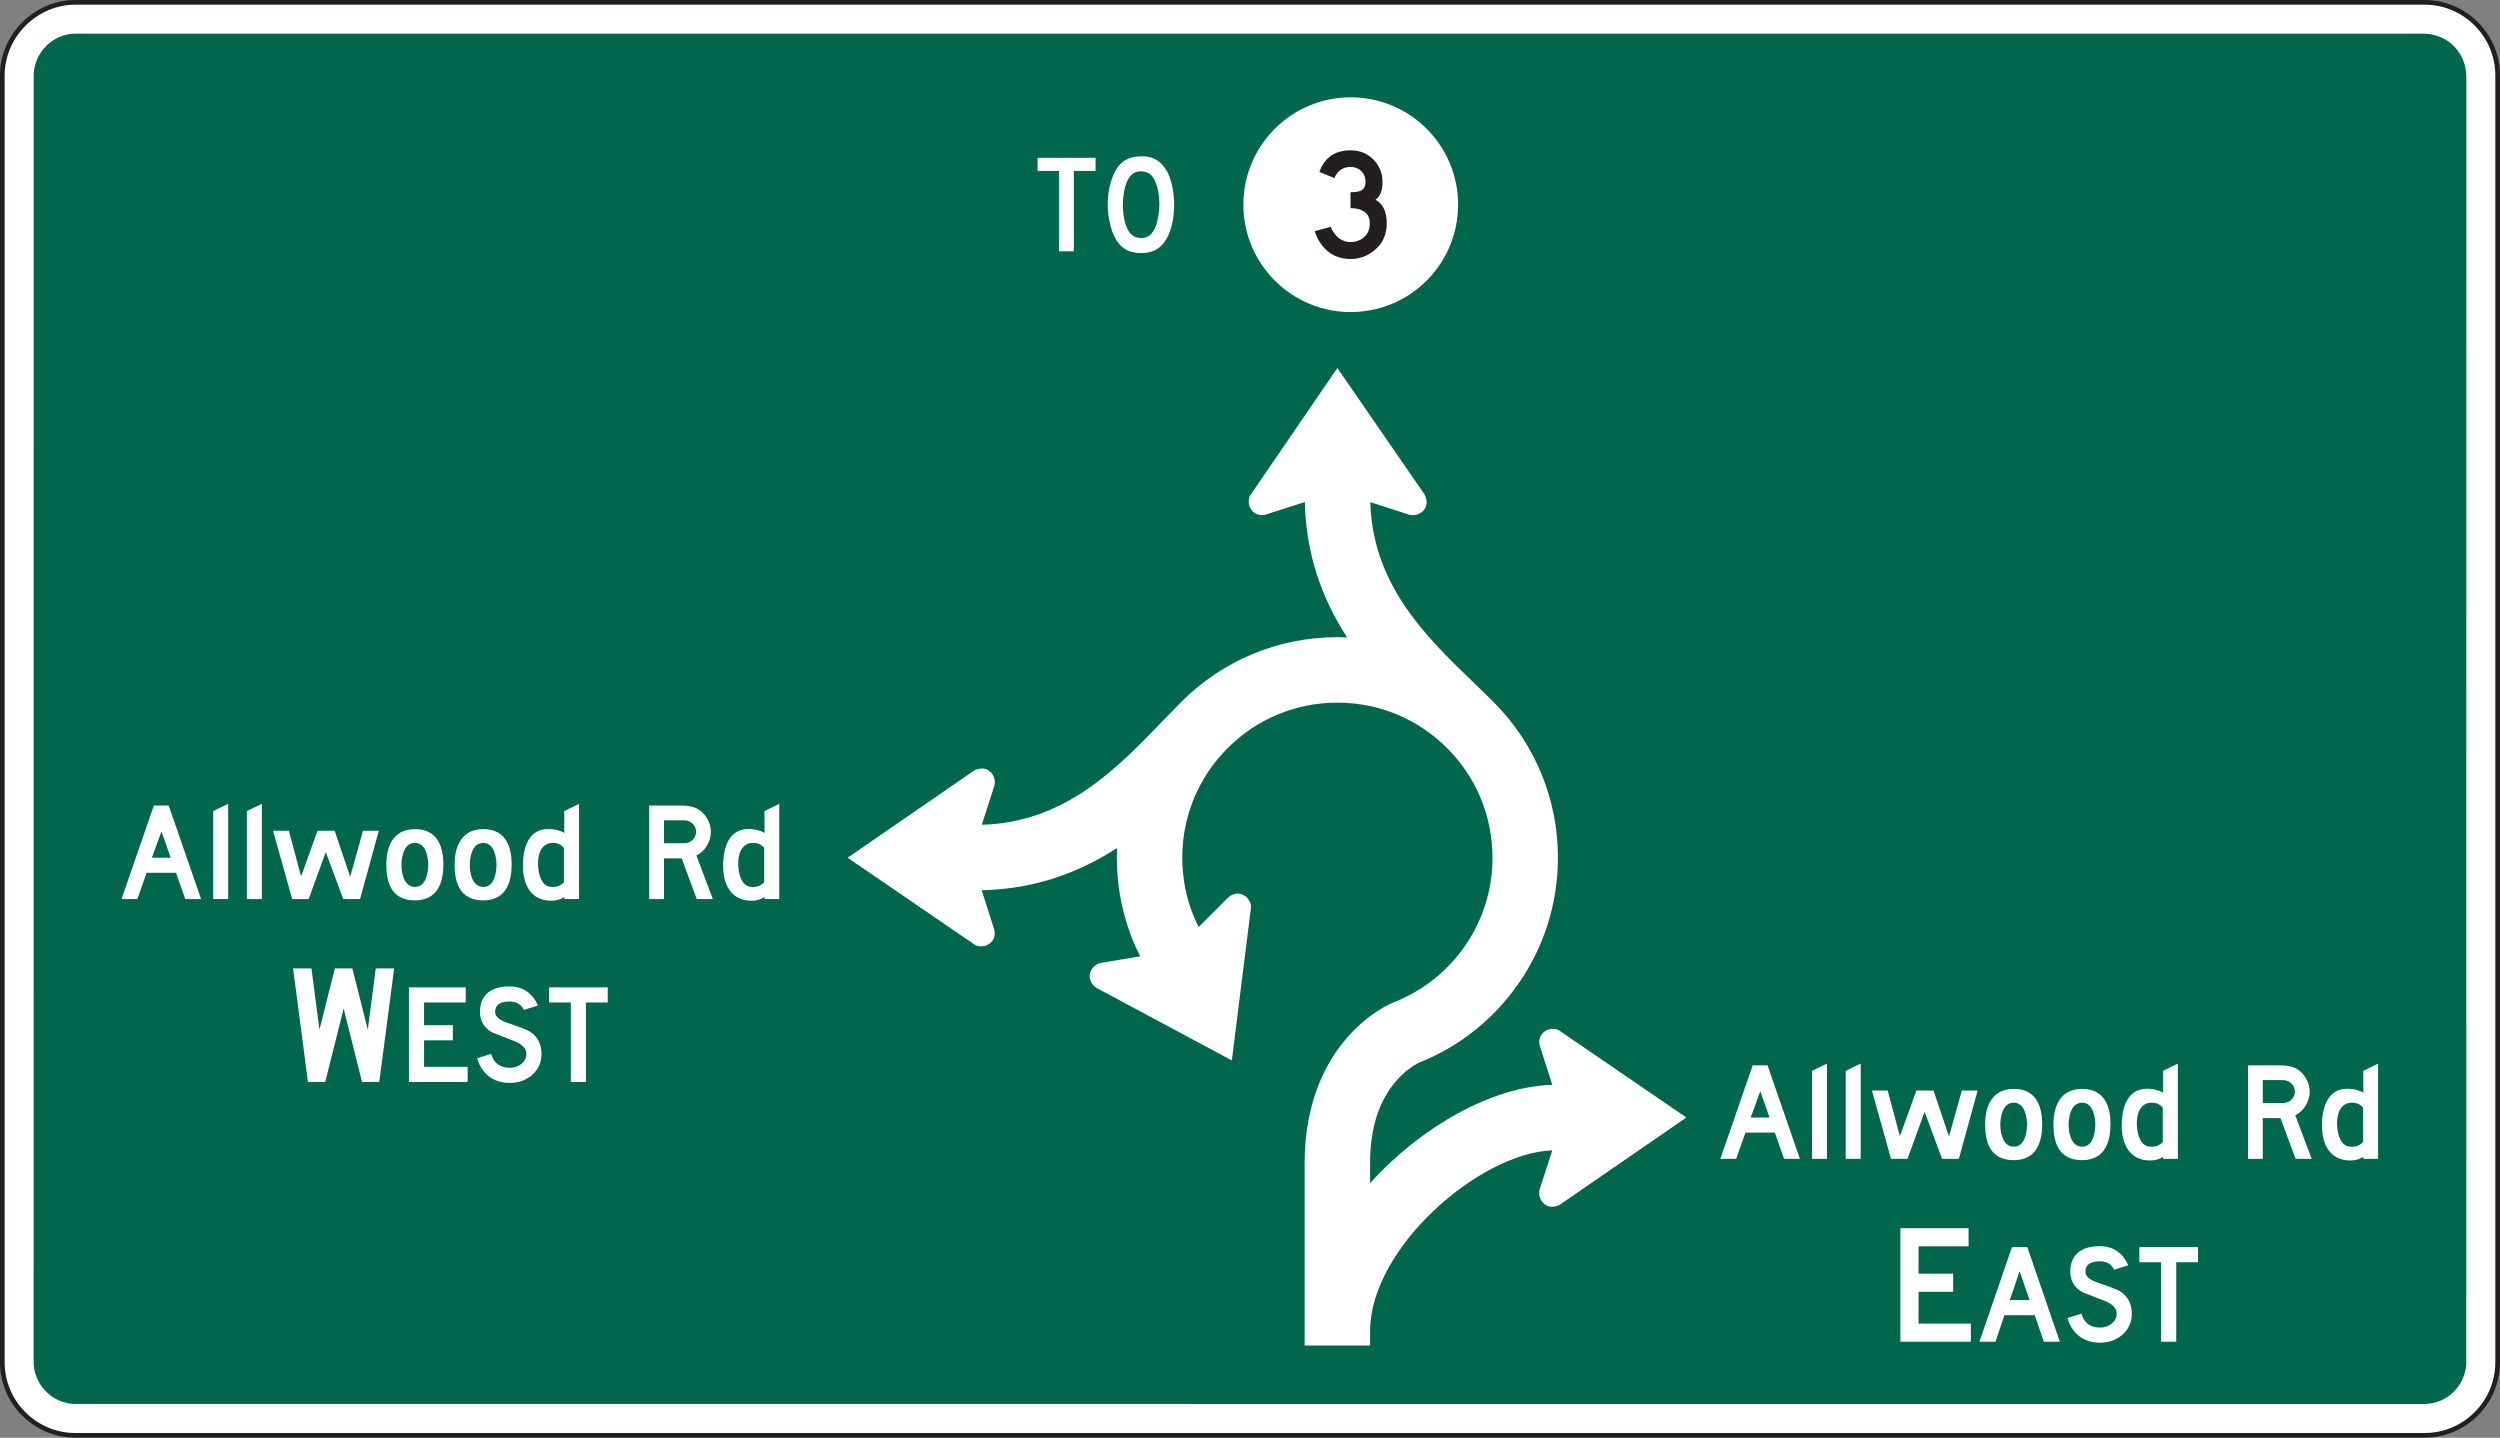 <?xml version="1.0" encoding="UTF-8" standalone="no"?>
<!-- Created with Inkscape (http://www.inkscape.org/) -->

<svg
   xmlns:dc="http://purl.org/dc/elements/1.1/"
   xmlns:cc="http://creativecommons.org/ns#"
   xmlns:rdf="http://www.w3.org/1999/02/22-rdf-syntax-ns#"
   xmlns:svg="http://www.w3.org/2000/svg"
   xmlns="http://www.w3.org/2000/svg"
   xmlns:sodipodi="http://sodipodi.sourceforge.net/DTD/sodipodi-0.dtd"
   xmlns:inkscape="http://www.inkscape.org/namespaces/inkscape"
   width="334.178"
   height="192.188"
   id="svg14413"
   version="1.1"
   inkscape:version="0.48.2 r9819"
   sodipodi:docname="New document 140">
  <rect width="100%" height="100%" fill="#808080" stroke="none"/>
  <defs
     id="defs14415">
    <clipPath
       clipPathUnits="userSpaceOnUse"
       id="clipPath12772">
      <path
         inkscape:connector-curvature="0"
         d="m 27,426.649 513,0 0,312.601 -513,0 0,-312.601 z"
         id="path12774" />
    </clipPath>
    <clipPath
       clipPathUnits="userSpaceOnUse"
       id="clipPath12760">
      <path
         inkscape:connector-curvature="0"
         d="m 31.378,428.619 504.244,0 0,310.631 -504.244,0 0,-310.631 z"
         id="path12762" />
    </clipPath>
    <clipPath
       clipPathUnits="userSpaceOnUse"
       id="clipPath12748">
      <path
         inkscape:connector-curvature="0"
         d="m 27,426.649 513,0 0,312.601 -513,0 0,-312.601 z"
         id="path12750" />
    </clipPath>
  </defs>
  <sodipodi:namedview
     id="base"
     pagecolor="#ffffff"
     bordercolor="#666666"
     borderopacity="1.0"
     inkscape:pageopacity="0.0"
     inkscape:pageshadow="2"
     inkscape:zoom="0.35"
     inkscape:cx="179.23029"
     inkscape:cy="33.242217"
     inkscape:document-units="px"
     inkscape:current-layer="layer1"
     showgrid="false"
     fit-margin-top="0"
     fit-margin-left="0"
     fit-margin-right="0"
     fit-margin-bottom="0"
     inkscape:window-width="469"
     inkscape:window-height="425"
     inkscape:window-x="1541"
     inkscape:window-y="175"
     inkscape:window-maximized="0" />
  <g
     inkscape:label="Layer 1"
     inkscape:groupmode="layer"
     id="layer1"
     transform="translate(-195.77,-373.417)">
    <g
       transform="matrix(1.25,0,0,-1.25,-139.58,1119.554)"
       id="g12744">
      <g
         id="g12746"
         clip-path="url(#clipPath12748)">
        <g
           id="g12752"
           transform="translate(276.342,596.66)">
          <path
             inkscape:connector-curvature="0"
             d="m 0,0 251.217,0 c 4.303,0 7.813,-3.51 7.813,-7.815 l 0,-137.612 c 0,-4.302 -3.51,-7.814 -7.813,-7.814 l -251.217,0 c -4.305,0 -7.815,3.512 -7.815,7.814 l 0,137.612 C -7.815,-3.563 -4.251,0 0,0"
             style="fill:#ffffff;fill-opacity:1;fill-rule:nonzero;stroke:none"
             id="path12754" />
        </g>
      </g>
    </g>
    <g
       transform="matrix(1.25,0,0,-1.25,-139.58,1119.554)"
       id="g12756">
      <g
         id="g12758"
         clip-path="url(#clipPath12760)">
        <g
           id="g12764"
           transform="translate(276.342,596.66)">
          <path
             inkscape:connector-curvature="0"
             d="m 0,0 251.217,0 c 4.303,0 7.813,-3.51 7.813,-7.815 l 0,-137.612 c 0,-4.302 -3.51,-7.814 -7.813,-7.814 l -251.217,0 c -4.305,0 -7.815,3.512 -7.815,7.814 l 0,137.612 C -7.815,-3.563 -4.251,0 0,0"
             style="fill:none;stroke:#231f20;stroke-width:0.5;stroke-linecap:butt;stroke-linejoin:miter;stroke-miterlimit:4;stroke-opacity:1;stroke-dasharray:none"
             id="path12766" />
        </g>
      </g>
    </g>
    <g
       transform="matrix(1.25,0,0,-1.25,-139.58,1119.554)"
       id="g12768">
      <g
         id="g12770"
         clip-path="url(#clipPath12772)">
        <g
           id="g12776"
           transform="translate(527.516,593.31)">
          <path
             inkscape:connector-curvature="0"
             d="M 0,0 C 2.524,-0.057 4.44,-1.992 4.508,-4.508 L 4.5,-142.307 c -0.183,-2.373 -2.103,-4.221 -4.5,-4.234 l -251.404,0.009 c -2.375,0.159 -4.224,2.118 -4.235,4.498 l 0.006,137.8 c 0.183,2.373 2.105,4.224 4.502,4.234 L 0,0"
             style="fill:#00674c;fill-opacity:1;fill-rule:evenodd;stroke:none"
             id="path12778" />
        </g>
        <g
           id="g12780"
           transform="translate(434.938,486.767)">
          <path
             inkscape:connector-curvature="0"
             d="M 0,0 C 0,0 -0.879,0.412 -1.641,-0.291 -2.258,-0.879 -1.996,-1.7 -1.996,-1.7 l 1.335,-4.171 c -6.358,-0.147 -14.035,-4.448 -19.483,-10.512 l 0,2.191 c 0,3.682 0.947,6.633 2.816,8.774 1.205,1.38 2.383,1.91 2.394,1.916 4.289,1.687 8.006,4.634 10.683,8.496 2.742,3.953 4.192,8.595 4.192,13.426 0,6.298 -2.453,12.22 -6.907,16.675 l -2.114,2.063 c -5.071,4.883 -10.788,10.414 -11.04,19.283 l 0.008,0 4.097,-1.322 c 0,0 0.825,-0.293 1.498,0.351 0.825,0.795 0.178,1.821 0.178,1.821 l -9.304,13.5 -9.36,-13.678 c 0,0 -0.412,-0.879 0.291,-1.641 0.588,-0.617 1.408,-0.355 1.408,-0.355 l 4.184,1.338 c 0.121,-5.844 1.985,-10.567 4.518,-14.477 -0.346,0.014 -0.693,0.026 -1.041,0.026 -6.299,0 -12.221,-2.454 -16.676,-6.907 l -10e-4,0 -2.062,-2.113 C -47.266,27.912 -52.797,22.195 -61.665,21.943 l 0,0.008 1.322,4.097 c 0,0 0.293,0.825 -0.351,1.498 -0.795,0.825 -1.821,0.178 -1.821,0.178 l -13.5,-9.304 13.678,-9.36 c 0,0 0.879,-0.412 1.641,0.291 0.617,0.588 0.355,1.408 0.355,1.408 l -1.339,4.184 c 5.844,0.121 10.568,1.986 14.478,4.518 -0.015,-0.346 -0.025,-0.694 -0.025,-1.041 0,-2.545 0.403,-5.049 1.199,-7.444 0.355,-1.068 0.794,-2.103 1.297,-3.105 l -4.157,-0.69 c 0,0 -0.864,-0.115 -1.169,-0.998 -0.369,-1.084 0.674,-1.699 0.674,-1.699 l 14.454,-7.74 2.06,16.445 c 0,0 -0.037,0.969 -1.012,1.324 -0.805,0.28 -1.414,-0.328 -1.414,-0.328 l -3.109,-3.109 -0.087,-0.043 c -0.347,0.695 -0.651,1.41 -0.897,2.15 -0.558,1.682 -0.841,3.444 -0.841,5.237 0,4.429 1.725,8.593 4.858,11.726 3.133,3.133 7.298,4.859 11.728,4.859 4.43,0 8.595,-1.726 11.728,-4.859 3.133,-3.133 4.858,-7.297 4.858,-11.726 0,-3.397 -1.018,-6.661 -2.945,-9.438 -1.886,-2.719 -4.502,-4.795 -7.565,-6.002 -0.453,-0.18 -2.755,-1.185 -5.034,-3.797 -2.071,-2.371 -4.542,-6.619 -4.542,-13.375 l 0,-15.113 0,-4.44 6.999,0 0,1.561 c 0,8.83 11.645,19.018 19.472,19.313 l 0,-0.02 -1.322,-4.098 c 0,0 -0.293,-0.824 0.351,-1.498 0.795,-0.824 1.821,-0.177 1.821,-0.177 L 13.678,-9.36 0,0 z"
             style="fill:#ffffff;fill-opacity:1;fill-rule:nonzero;stroke:none"
             id="path12782" />
        </g>
        <g
           id="g12784"
           transform="translate(391.662,577.812)">
          <path
             inkscape:connector-curvature="0"
             d="m 0,0 c -0.317,0.525 -0.703,0.736 -1.301,0.771 -0.775,0.036 -1.268,-0.349 -1.619,-1.228 -0.246,-0.596 -0.387,-1.508 -0.387,-2.35 0,-1.052 0.211,-2.14 0.598,-2.773 0.316,-0.525 0.738,-0.772 1.373,-0.772 0.738,0 1.195,0.385 1.547,1.262 0.211,0.528 0.386,1.51 0.386,2.283 C 0.597,-1.684 0.386,-0.666 0,0 m 1.09,-6.842 c -0.563,-0.773 -1.372,-1.125 -2.426,-1.125 -1.408,0 -2.287,0.563 -2.885,1.789 -0.422,0.844 -0.703,2.176 -0.703,3.371 0,1.649 0.422,3.121 1.09,4.071 0.597,0.771 1.406,1.123 2.568,1.123 1.266,0 2.145,-0.563 2.777,-1.791 0.422,-0.877 0.668,-2.141 0.668,-3.403 0,-1.58 -0.386,-3.16 -1.089,-4.035"
             style="fill:#ffffff;fill-opacity:1;fill-rule:nonzero;stroke:none"
             id="path12786" />
        </g>
        <g
           id="g12788"
           transform="translate(383.111,578.63)">
          <path
             inkscape:connector-curvature="0"
             d="m 0,0 0,-8.595 -1.586,0 0,8.595 -2.291,0 0,1.405 6.203,0 L 2.326,0 0,0 z"
             style="fill:#ffffff;fill-opacity:1;fill-rule:nonzero;stroke:none"
             id="path12790" />
        </g>
        <g
           id="g12792"
           transform="translate(424.204,575.023)">
          <path
             inkscape:connector-curvature="0"
             d="m 0,0 c 0,-6.342 -5.139,-11.483 -11.481,-11.483 -6.341,0 -11.481,5.141 -11.481,11.483 0,6.34 5.14,11.48 11.481,11.48 C -5.139,11.48 0,6.34 0,0"
             style="fill:#ffffff;fill-opacity:1;fill-rule:nonzero;stroke:none"
             id="path12794" />
        </g>
        <g
           id="g12796"
           transform="translate(416.575,573.039)">
          <path
             inkscape:connector-curvature="0"
             d="m 0,0 c 0,-1.247 -0.461,-2.227 -1.381,-2.946 -0.748,-0.59 -1.58,-0.883 -2.492,-0.883 -1.285,0 -2.309,0.498 -3.071,1.495 -0.318,0.406 -0.57,0.902 -0.759,1.482 l 1.699,0.465 c 0.49,-1.086 1.201,-1.629 2.131,-1.629 0.519,0 0.968,0.146 1.347,0.441 0.475,0.362 0.713,0.887 0.713,1.575 0,0.634 -0.259,1.084 -0.781,1.347 -0.355,0.182 -0.783,0.268 -1.281,0.262 l 0,1.703 c 0.498,0 0.865,0.057 1.099,0.17 0.34,0.164 0.51,0.475 0.51,0.926 0,0.469 -0.148,0.853 -0.447,1.154 -0.299,0.301 -0.686,0.453 -1.16,0.453 -0.567,0 -1.02,-0.197 -1.36,-0.59 C -5.459,5.162 -5.572,4.957 -5.572,4.814 l -1.633,0.67 c 0.552,1.541 1.662,2.312 3.332,2.312 1.004,0 1.83,-0.339 2.48,-1.019 0.627,-0.658 0.94,-1.451 0.94,-2.381 0,-0.914 -0.25,-1.541 -0.75,-1.881 C -0.401,2.062 0,1.224 0,0"
             style="fill:#231f20;fill-opacity:1;fill-rule:nonzero;stroke:none"
             id="path12798" />
        </g>
        <g
           id="g12800"
           transform="translate(325.814,504.454)">
          <path
             inkscape:connector-curvature="0"
             d="M 0,0 C 0.033,-1.017 0.35,-2.353 1.438,-2.389 2,-2.424 2.387,-2.283 2.772,-1.896 l 0,3.687 C 2.352,2.248 2,2.318 1.543,2.318 0.314,2.283 -0.035,1.053 0,0 M -1.615,0 C -1.58,1.932 -0.949,4.004 1.438,3.793 1.93,3.758 2.631,3.547 2.807,3.371 l 0,2.354 1.58,0.773 0,-10.185 -1.58,0 0,0.211 C 2.316,-3.758 1.965,-3.863 1.404,-3.863 -0.809,-3.863 -1.65,-2.072 -1.615,0"
             style="fill:#ffffff;fill-opacity:1;fill-rule:nonzero;stroke:none"
             id="path12802" />
        </g>
        <g
           id="g12804"
           transform="translate(347.226,504.454)">
          <path
             inkscape:connector-curvature="0"
             d="M 0,0 C 0.033,-1.017 0.35,-2.353 1.438,-2.389 2,-2.424 2.387,-2.283 2.772,-1.896 l 0,3.687 C 2.352,2.248 2,2.318 1.543,2.318 0.315,2.283 -0.035,1.053 0,0 M -1.615,0 C -1.58,1.932 -0.949,4.004 1.438,3.793 1.93,3.758 2.631,3.547 2.807,3.371 l 0,2.354 1.58,0.773 0,-10.185 -1.58,0 0,0.211 C 2.317,-3.758 1.965,-3.863 1.404,-3.863 -0.808,-3.863 -1.65,-2.072 -1.615,0"
             style="fill:#ffffff;fill-opacity:1;fill-rule:nonzero;stroke:none"
             id="path12806" />
        </g>
        <g
           id="g12808"
           transform="translate(291.08,500.767)">
          <path
             inkscape:connector-curvature="0"
             d="M 0,0 0,9.412 1.601,10.185 1.601,0 0,0 z"
             style="fill:#ffffff;fill-opacity:1;fill-rule:nonzero;stroke:none"
             id="path12810" />
        </g>
        <g
           id="g12812"
           transform="translate(294.679,500.767)">
          <path
             inkscape:connector-curvature="0"
             d="M 0,0 0,9.412 1.602,10.185 1.602,0 0,0 z"
             style="fill:#ffffff;fill-opacity:1;fill-rule:nonzero;stroke:none"
             id="path12814" />
        </g>
        <g
           id="g12816"
           transform="translate(312.658,506.772)">
          <path
             inkscape:connector-curvature="0"
             d="m 0,0 c -1.235,0 -1.446,-1.615 -1.446,-2.353 0,-0.738 0.211,-2.354 1.446,-2.354 1.234,0 1.412,1.651 1.412,2.389 C 1.412,-1.615 1.199,0 0,0 m 0,-6.146 c -2.539,0 -3.069,1.932 -3.069,3.828 0,1.615 0.53,3.793 3.069,3.793 2.506,0 3.035,-2.037 3.035,-3.793 0,-1.756 -0.529,-3.828 -3.035,-3.828"
             style="fill:#ffffff;fill-opacity:1;fill-rule:nonzero;stroke:none"
             id="path12818" />
        </g>
        <g
           id="g12820"
           transform="translate(319.962,506.772)">
          <path
             inkscape:connector-curvature="0"
             d="m 0,0 c -1.234,0 -1.447,-1.615 -1.447,-2.353 0,-0.738 0.213,-2.354 1.447,-2.354 1.235,0 1.411,1.651 1.411,2.389 C 1.411,-1.615 1.2,0 0,0 m 0,-6.146 c -2.539,0 -3.068,1.932 -3.068,3.828 0,1.615 0.529,3.793 3.068,3.793 2.504,0 3.034,-2.037 3.034,-3.793 0,-1.756 -0.53,-3.828 -3.034,-3.828"
             style="fill:#ffffff;fill-opacity:1;fill-rule:nonzero;stroke:none"
             id="path12822" />
        </g>
        <g
           id="g12824"
           transform="translate(306.783,500.765)">
          <path
             inkscape:connector-curvature="0"
             d="M 0,0 -1.797,0 -3.664,5.023 -5.496,0 l -1.762,0 -2.043,7.306 1.689,0 1.305,-4.881 1.762,4.881 1.832,0 1.656,-4.916 1.373,4.916 1.692,0 L 0,0 z"
             style="fill:#ffffff;fill-opacity:1;fill-rule:nonzero;stroke:none"
             id="path12826" />
        </g>
        <g
           id="g12828"
           transform="translate(342.087,509.013)">
          <path
             inkscape:connector-curvature="0"
             d="m 0,0 c -0.246,0.14 -0.386,0.175 -0.912,0.175 l -1.894,0 0,-2.457 1.894,0 c 0.491,0 0.666,0.036 0.912,0.176 0.387,0.211 0.631,0.631 0.631,1.053 C 0.631,-0.631 0.387,-0.211 0,0 m 0.702,-8.246 -1.614,4.351 -1.894,0 0,-4.351 -1.58,0 0,10 3.299,0 c 0.771,0 1.298,-0.071 1.789,-0.317 0.877,-0.42 1.509,-1.472 1.509,-2.49 0,-1.053 -0.632,-2.106 -1.545,-2.527 l 1.756,-4.666 -1.72,0 z"
             style="fill:#ffffff;fill-opacity:1;fill-rule:nonzero;stroke:none"
             id="path12830" />
        </g>
        <g
           id="g12832"
           transform="translate(285.546,507.995)">
          <path
             inkscape:connector-curvature="0"
             d="m 0,0 -1.022,-2.808 2.011,0 L 0,0 z m 2.541,-7.228 -0.988,2.806 -3.14,0 -0.988,-2.806 -1.696,0 3.459,10 1.588,0 3.459,-10 -1.694,0 z"
             style="fill:#ffffff;fill-opacity:1;fill-rule:nonzero;stroke:none"
             id="path12834" />
        </g>
        <g
           id="g12836"
           transform="translate(305.027,489.054)">
          <path
             inkscape:connector-curvature="0"
             d="m 0,0 -1.969,-7.846 -1.846,0 -1.591,12.141 1.966,0 0.852,-6.553 1.65,6.553 1.873,0 1.651,-6.553 0.851,6.553 1.967,0 -1.592,-12.141 -1.845,0 L 0,0 z"
             style="fill:#ffffff;fill-opacity:1;fill-rule:nonzero;stroke:none"
             id="path12838" />
        </g>
        <g
           id="g12840"
           transform="translate(318.287,481.208)">
          <path
             inkscape:connector-curvature="0"
             d="m 0,0 -6.276,0 0,10.117 6.073,0 0,-1.617 -4.456,0 0,-2.43 3.079,0 0,-1.617 -3.079,0 0,-2.836 L 0,1.617 0,0 z"
             style="fill:#ffffff;fill-opacity:1;fill-rule:nonzero;stroke:none"
             id="path12842" />
        </g>
        <g
           id="g12844"
           transform="translate(326.185,484.214)">
          <path
             inkscape:connector-curvature="0"
             d="m 0,0 c 0,-0.91 -0.326,-1.656 -0.98,-2.236 -0.655,-0.581 -1.461,-0.872 -2.42,-0.872 -1.215,0 -2.158,0.44 -2.834,1.317 -0.283,0.363 -0.5,0.803 -0.649,1.316 L -5.383,0 c 0.276,-0.992 0.946,-1.49 2.004,-1.49 0.453,0 0.852,0.132 1.196,0.394 0.378,0.291 0.566,0.654 0.566,1.094 0,0.574 -0.428,1.029 -1.285,1.365 -0.797,0.311 -1.594,0.621 -2.389,0.932 -0.857,0.5 -1.287,1.228 -1.287,2.185 0,0.817 0.236,1.461 0.709,1.934 0.539,0.533 1.354,0.799 2.439,0.799 1.416,0 2.436,-0.68 3.055,-2.041 L -1.883,4.697 c -0.291,0.6 -0.802,0.899 -1.539,0.899 -1.025,0 -1.539,-0.372 -1.539,-1.114 0,-0.478 0.43,-0.863 1.287,-1.152 C -2.332,2.871 -1.535,2.564 -1.285,2.408 -0.428,1.869 0,1.066 0,0"
             style="fill:#ffffff;fill-opacity:1;fill-rule:nonzero;stroke:none"
             id="path12846" />
        </g>
        <g
           id="g12848"
           transform="translate(333.269,489.708)">
          <path
             inkscape:connector-curvature="0"
             d="m 0,0 -2.33,0 0,-8.5 -1.617,0 0,8.5 -2.328,0 0,1.617 L 0,1.617 0,0 z"
             style="fill:#ffffff;fill-opacity:1;fill-rule:nonzero;stroke:none"
             id="path12850" />
        </g>
        <g
           id="g12852"
           transform="translate(496.788,476.675)">
          <path
             inkscape:connector-curvature="0"
             d="M 0,0 C 0.033,-1.018 0.349,-2.354 1.437,-2.389 2,-2.424 2.386,-2.283 2.771,-1.897 l 0,3.688 C 2.351,2.248 2,2.318 1.543,2.318 0.314,2.283 -0.035,1.053 0,0 M -1.616,0 C -1.58,1.931 -0.95,4.004 1.437,3.793 1.929,3.758 2.631,3.547 2.806,3.371 l 0,2.353 1.58,0.774 0,-10.186 -1.58,0 0,0.211 c -0.49,-0.281 -0.841,-0.386 -1.402,-0.386 -2.213,0 -3.055,1.791 -3.02,3.863"
             style="fill:#ffffff;fill-opacity:1;fill-rule:nonzero;stroke:none"
             id="path12854" />
        </g>
        <g
           id="g12856"
           transform="translate(518.2,476.675)">
          <path
             inkscape:connector-curvature="0"
             d="M 0,0 C 0.033,-1.018 0.349,-2.354 1.437,-2.389 2,-2.424 2.386,-2.283 2.771,-1.897 l 0,3.688 C 2.351,2.248 2,2.318 1.543,2.318 0.314,2.283 -0.035,1.053 0,0 M -1.615,0 C -1.58,1.931 -0.949,4.004 1.437,3.793 1.929,3.758 2.631,3.547 2.806,3.371 l 0,2.353 1.58,0.774 0,-10.186 -1.58,0 0,0.211 c -0.49,-0.281 -0.841,-0.386 -1.402,-0.386 -2.213,0 -3.055,1.791 -3.019,3.863"
             style="fill:#ffffff;fill-opacity:1;fill-rule:nonzero;stroke:none"
             id="path12858" />
        </g>
        <g
           id="g12860"
           transform="translate(462.053,472.987)">
          <path
             inkscape:connector-curvature="0"
             d="M 0,0 0,9.412 1.602,10.186 1.602,0 0,0 z"
             style="fill:#ffffff;fill-opacity:1;fill-rule:nonzero;stroke:none"
             id="path12862" />
        </g>
        <g
           id="g12864"
           transform="translate(465.653,472.987)">
          <path
             inkscape:connector-curvature="0"
             d="M 0,0 0,9.412 1.601,10.186 1.601,0 0,0 z"
             style="fill:#ffffff;fill-opacity:1;fill-rule:nonzero;stroke:none"
             id="path12866" />
        </g>
        <g
           id="g12868"
           transform="translate(483.631,478.993)">
          <path
             inkscape:connector-curvature="0"
             d="m 0,0 c -1.234,0 -1.445,-1.615 -1.445,-2.353 0,-0.739 0.211,-2.354 1.445,-2.354 1.235,0 1.413,1.651 1.413,2.389 C 1.413,-1.615 1.2,0 0,0 m 0,-6.146 c -2.539,0 -3.068,1.931 -3.068,3.828 0,1.615 0.529,3.793 3.068,3.793 2.506,0 3.036,-2.037 3.036,-3.793 0,-1.756 -0.53,-3.828 -3.036,-3.828"
             style="fill:#ffffff;fill-opacity:1;fill-rule:nonzero;stroke:none"
             id="path12870" />
        </g>
        <g
           id="g12872"
           transform="translate(490.936,478.993)">
          <path
             inkscape:connector-curvature="0"
             d="m 0,0 c -1.234,0 -1.447,-1.615 -1.447,-2.353 0,-0.739 0.213,-2.354 1.447,-2.354 1.234,0 1.41,1.651 1.41,2.389 C 1.41,-1.615 1.199,0 0,0 m 0,-6.146 c -2.539,0 -3.068,1.931 -3.068,3.828 0,1.615 0.529,3.793 3.068,3.793 2.504,0 3.033,-2.037 3.033,-3.793 0,-1.756 -0.529,-3.828 -3.033,-3.828"
             style="fill:#ffffff;fill-opacity:1;fill-rule:nonzero;stroke:none"
             id="path12874" />
        </g>
        <g
           id="g12876"
           transform="translate(477.756,472.985)">
          <path
             inkscape:connector-curvature="0"
             d="M 0,0 -1.796,0 -3.664,5.024 -5.496,0 -7.257,0 -9.3,7.307 l 1.689,0 1.305,-4.881 1.761,4.881 1.833,0 1.656,-4.916 1.373,4.916 1.691,0 L 0,0 z"
             style="fill:#ffffff;fill-opacity:1;fill-rule:nonzero;stroke:none"
             id="path12878" />
        </g>
        <g
           id="g12880"
           transform="translate(513.061,481.233)">
          <path
             inkscape:connector-curvature="0"
             d="m 0,0 c -0.246,0.141 -0.387,0.176 -0.912,0.176 l -1.896,0 0,-2.457 1.896,0 c 0.49,0 0.666,0.035 0.912,0.176 0.386,0.211 0.631,0.631 0.631,1.053 C 0.631,-0.63 0.386,-0.211 0,0 m 0.701,-8.246 -1.613,4.352 -1.896,0 0,-4.352 -1.579,0 0,10 3.299,0 c 0.772,0 1.298,-0.07 1.789,-0.316 0.877,-0.42 1.51,-1.473 1.51,-2.49 0,-1.053 -0.633,-2.106 -1.545,-2.528 l 1.755,-4.666 -1.72,0 z"
             style="fill:#ffffff;fill-opacity:1;fill-rule:nonzero;stroke:none"
             id="path12882" />
        </g>
        <g
           id="g12884"
           transform="translate(456.52,480.216)">
          <path
             inkscape:connector-curvature="0"
             d="m 0,0 -1.023,-2.809 2.011,0 L 0,0 z m 2.541,-7.229 -0.988,2.807 -3.141,0 -0.988,-2.807 -1.695,0 3.459,10 1.587,0 3.459,-10 -1.693,0 z"
             style="fill:#ffffff;fill-opacity:1;fill-rule:nonzero;stroke:none"
             id="path12886" />
        </g>
        <g
           id="g12888"
           transform="translate(479.037,453.429)">
          <path
             inkscape:connector-curvature="0"
             d="m 0,0 -7.532,0 0,12.14 7.288,0 0,-1.937 -5.35,0 0,-2.922 3.699,0 0,-1.938 -3.699,0 0,-3.406 L 0,1.937 0,0 z"
             style="fill:#ffffff;fill-opacity:1;fill-rule:nonzero;stroke:none"
             id="path12890" />
        </g>
        <g
           id="g12892"
           transform="translate(485.316,457.882)">
          <path
             inkscape:connector-curvature="0"
             d="M 0,0 -1.063,3.088 -2.115,0 0,0 z m 3.238,-4.453 -1.711,0 -0.97,2.836 -3.248,0 -0.952,-2.836 -1.72,0 3.48,10.117 1.641,0 3.48,-10.117 z"
             style="fill:#ffffff;fill-opacity:1;fill-rule:nonzero;stroke:none"
             id="path12894" />
        </g>
        <g
           id="g12896"
           transform="translate(496.248,456.435)">
          <path
             inkscape:connector-curvature="0"
             d="m 0,0 c 0,-0.911 -0.328,-1.657 -0.983,-2.237 -0.654,-0.58 -1.461,-0.871 -2.418,-0.871 -1.215,0 -2.16,0.44 -2.834,1.317 -0.285,0.363 -0.5,0.802 -0.648,1.316 L -5.385,0 c 0.277,-0.993 0.945,-1.491 2.006,-1.491 0.451,0 0.849,0.133 1.195,0.395 0.377,0.291 0.566,0.654 0.566,1.094 0,0.574 -0.429,1.029 -1.285,1.365 -0.797,0.31 -1.593,0.621 -2.39,0.931 -0.858,0.5 -1.285,1.229 -1.285,2.186 0,0.816 0.236,1.461 0.708,1.934 0.54,0.533 1.352,0.798 2.438,0.798 1.416,0 2.436,-0.679 3.057,-2.041 L -1.883,4.697 c -0.291,0.599 -0.805,0.898 -1.539,0.898 -1.028,0 -1.539,-0.371 -1.539,-1.113 0,-0.479 0.427,-0.863 1.285,-1.152 1.344,-0.459 2.14,-0.766 2.39,-0.922 C -0.43,1.869 0,1.066 0,0"
             style="fill:#ffffff;fill-opacity:1;fill-rule:nonzero;stroke:none"
             id="path12898" />
        </g>
        <g
           id="g12900"
           transform="translate(503.33,461.929)">
          <path
             inkscape:connector-curvature="0"
             d="m 0,0 -2.33,0 0,-8.5 -1.618,0 0,8.5 -2.328,0 0,1.617 L 0,1.617 0,0 z"
             style="fill:#ffffff;fill-opacity:1;fill-rule:nonzero;stroke:none"
             id="path12902" />
        </g>
      </g>
    </g>
  </g>
</svg>
